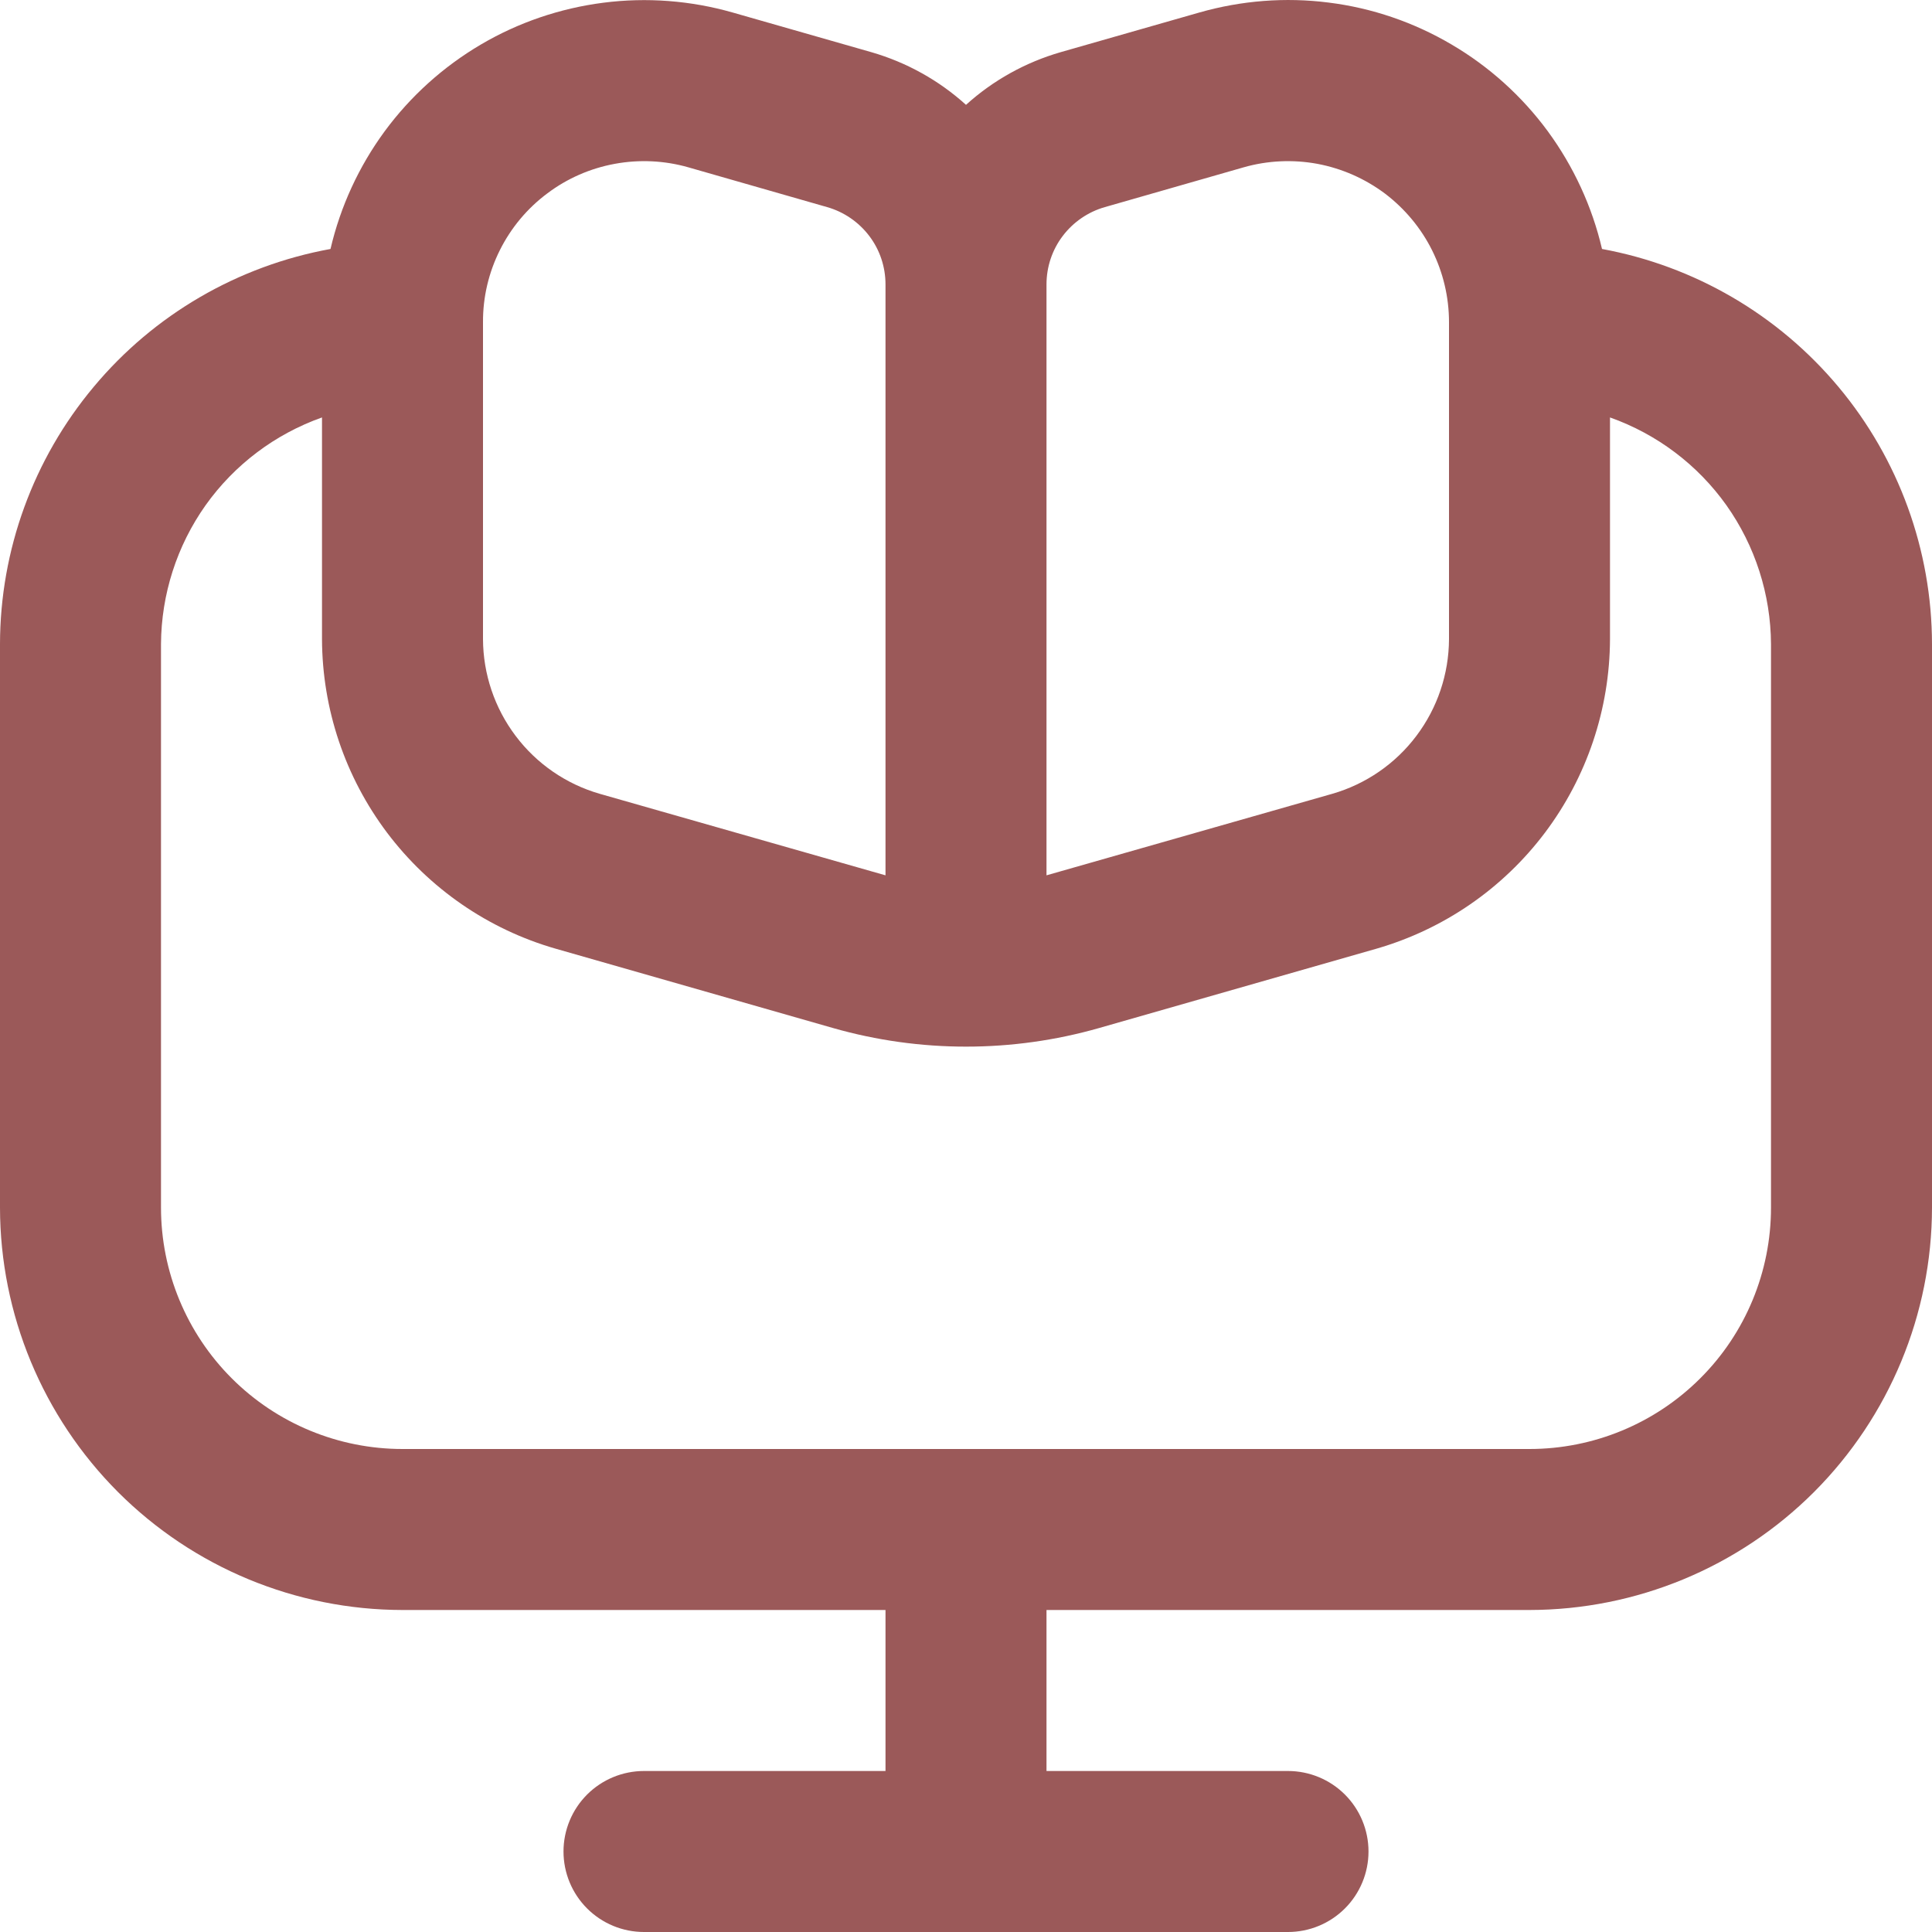 <svg width="15" height="15" viewBox="0 0 15 15" fill="none" xmlns="http://www.w3.org/2000/svg">
<path d="M12.438 1.933C12.361 1.603 12.217 1.292 12.017 1.019C11.816 0.746 11.561 0.516 11.269 0.345C10.977 0.173 10.653 0.062 10.316 0.02C9.98 -0.023 9.638 0.004 9.312 0.097L8.235 0.405C7.962 0.484 7.711 0.623 7.5 0.814C7.289 0.623 7.038 0.484 6.765 0.405L5.688 0.097C5.362 0.004 5.021 -0.022 4.685 0.021C4.349 0.064 4.025 0.174 3.733 0.346C3.441 0.518 3.187 0.747 2.986 1.02C2.786 1.293 2.643 1.603 2.566 1.933C1.847 2.064 1.196 2.442 0.728 3.003C0.259 3.563 0.001 4.27 0 5.001L0 9.376C0.001 10.204 0.331 10.998 0.916 11.584C1.502 12.17 2.296 12.499 3.125 12.5H6.875V13.75H5C4.834 13.75 4.675 13.816 4.558 13.933C4.441 14.05 4.375 14.209 4.375 14.375C4.375 14.541 4.441 14.7 4.558 14.817C4.675 14.934 4.834 15 5 15H10C10.166 15 10.325 14.934 10.442 14.817C10.559 14.7 10.625 14.541 10.625 14.375C10.625 14.209 10.559 14.05 10.442 13.933C10.325 13.816 10.166 13.75 10 13.75H8.125V12.5H11.875C12.704 12.499 13.498 12.17 14.084 11.584C14.669 10.998 14.999 10.204 15 9.376V5.001C14.999 4.271 14.742 3.564 14.274 3.004C13.805 2.443 13.156 2.065 12.438 1.933ZM8.125 2.208C8.125 2.072 8.169 1.94 8.251 1.832C8.333 1.724 8.448 1.645 8.578 1.608L9.656 1.299C9.842 1.246 10.038 1.237 10.228 1.272C10.419 1.308 10.598 1.387 10.753 1.503C10.907 1.62 11.033 1.771 11.119 1.944C11.205 2.117 11.25 2.308 11.25 2.501V4.962C11.249 5.233 11.16 5.497 10.997 5.713C10.834 5.93 10.604 6.088 10.344 6.163L8.125 6.796V2.208ZM4.25 1.501C4.404 1.385 4.583 1.307 4.773 1.272C4.963 1.237 5.158 1.246 5.344 1.299L6.422 1.608C6.552 1.645 6.667 1.724 6.749 1.832C6.831 1.94 6.875 2.072 6.875 2.208V6.796L4.656 6.163C4.396 6.088 4.166 5.93 4.003 5.713C3.84 5.497 3.751 5.233 3.75 4.962V2.501C3.749 2.307 3.794 2.116 3.881 1.942C3.968 1.768 4.094 1.617 4.25 1.501ZM13.75 9.376C13.75 9.873 13.553 10.35 13.201 10.701C12.849 11.053 12.372 11.25 11.875 11.25H3.125C2.628 11.25 2.151 11.053 1.799 10.701C1.448 10.35 1.25 9.873 1.25 9.376V5.001C1.252 4.615 1.373 4.238 1.596 3.923C1.82 3.608 2.136 3.37 2.5 3.241V4.962C2.502 5.505 2.679 6.032 3.006 6.466C3.333 6.899 3.791 7.215 4.312 7.365L6.469 7.982C7.143 8.174 7.858 8.174 8.532 7.982L10.689 7.365C11.21 7.214 11.668 6.899 11.995 6.465C12.321 6.032 12.498 5.505 12.5 4.962V3.241C12.864 3.37 13.18 3.608 13.404 3.923C13.627 4.238 13.748 4.615 13.75 5.001V9.376Z" fill="#9B5959"/>
</svg>
